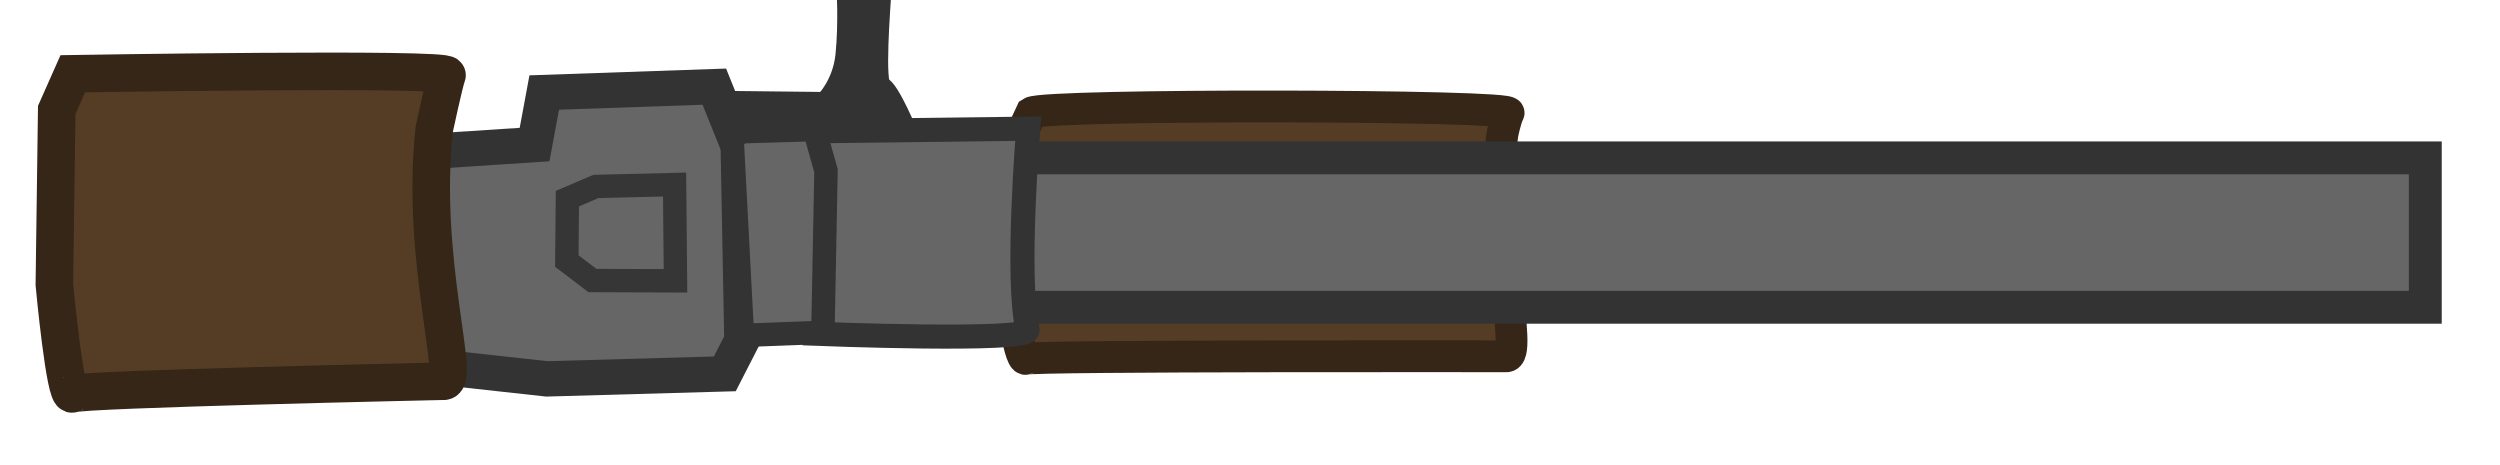 <?xml version="1.0" encoding="UTF-8" standalone="no"?>
<!-- Created with Inkscape (http://www.inkscape.org/) -->

<svg
   width="129"
   height="24"
   viewBox="0 0 129 24"
   version="1.1"
   id="SVGRoot"
   sodipodi:docname="bar_world.svg"
   xml:space="preserve"
   inkscape:version="1.2.2 (b0a8486541, 2022-12-01)"
   xmlns:inkscape="http://www.inkscape.org/namespaces/inkscape"
   xmlns:sodipodi="http://sodipodi.sourceforge.net/DTD/sodipodi-0.dtd"
   xmlns="http://www.w3.org/2000/svg"
   xmlns:svg="http://www.w3.org/2000/svg"><sodipodi:namedview
     id="namedview18204"
     pagecolor="#505050"
     bordercolor="#ffffff"
     borderopacity="1"
     inkscape:showpageshadow="0"
     inkscape:pageopacity="0"
     inkscape:pagecheckerboard="1"
     inkscape:deskcolor="#505050"
     inkscape:document-units="px"
     showgrid="false"
     inkscape:zoom="5.6568542"
     inkscape:cx="59.220193"
     inkscape:cy="-20.152543"
     inkscape:window-width="1302"
     inkscape:window-height="699"
     inkscape:window-x="0"
     inkscape:window-y="0"
     inkscape:window-maximized="1"
     inkscape:current-layer="layer1"
     showguides="true" /><defs
     id="defs18199" /><g
     inkscape:label="Layer 1"
     inkscape:groupmode="layer"
     id="layer1"><path
       style="fill:#333333;fill-opacity:1;stroke:#333333;stroke-width:1.46;stroke-dasharray:none;stroke-opacity:1"
       d="m 37.652,5.422 4.99,0.055 c 0,0 1.02,-0.92 1.195,-2.595 0.175,-1.675 0.053,-3.638 0.053,-3.638 0,0 1.452,-0.981 1.39,0.074 -0.062,1.054 -0.395,5.123 0.033,5.275 0.428,0.153 1.357,2.432 1.357,2.432 l -8.547,0.024 z"
       id="path35610" /><path
       style="fill:#666666;fill-opacity:1;stroke:#333333;stroke-width:1.824;stroke-dasharray:none;stroke-opacity:1"
       d="m 22.078,7.819 5.506,-0.359 0.498,-2.686 8.777,-0.303 1.233,3.061 0.19,10.036 -0.883,1.723 -9.18,0.259 -5.987,-0.658 c 0,0 -1.883,-7.829 -0.155,-11.073 z"
       id="path26874"
       sodipodi:nodetypes="cccccccccc" /><path
       style="fill:#553d25;fill-opacity:1;stroke:#352617;stroke-width:1.642;stroke-dasharray:none;stroke-opacity:1"
       d="m 53.219,5.812 -1.057,2.277 -0.123,6.377 c 0,0 0.514,4.222 0.903,4.05 0.39,-0.171 24.757,-0.131 24.757,-0.131 1.001,0.109 -0.917,-6.717 -0.166,-11.504 0,0 0.156,-0.763 0.305,-1.042 C 78.338,5.404 53.919,5.364 53.219,5.812 Z"
       id="path18280-6"
       sodipodi:nodetypes="cccscccc" /><path
       style="fill:#666666;fill-opacity:1;stroke:#363636;stroke-width:1.206;stroke-dasharray:none;stroke-opacity:1"
       d="m 34.809,9.522 0.046,4.969 -4.286,-0.016 -1.322,-1.006 0.031,-3.219 1.471,-0.629 z"
       id="path30411" /><rect
       style="fill:#666666;fill-opacity:1;stroke:#333333;stroke-width:1.696;stroke-dasharray:none;stroke-opacity:1"
       id="rect36465"
       width="74.814"
       height="7.709"
       x="50.332"
       y="8.146" /><path
       style="fill:#666666;fill-opacity:1;stroke:#333333;stroke-width:1.244;stroke-dasharray:none;stroke-opacity:1"
       d="M 42.004,6.774 53.057,6.639 c 0,0 -0.651,7.785 -0.032,10.383 0.153,0.641 -10.99,0.198 -10.99,0.198 z"
       id="path36338"
       sodipodi:nodetypes="ccscc" /><path
       style="fill:#666666;fill-opacity:1;stroke:#333333;stroke-width:1.21;stroke-dasharray:none;stroke-opacity:1"
       d="m 37.772,7.089 0.55,-0.293 3.7,-0.11 0.599,2.123 -0.159,8.339 -4.153,0.157 z"
       id="path31198"
       sodipodi:nodetypes="ccccccc" /><path
       style="fill:#553d25;fill-opacity:1;stroke:#352617;stroke-width:1.938;stroke-dasharray:none;stroke-opacity:1"
       d="M 3.756,3.807 2.927,5.674 2.805,14.679 c 0,0 0.547,5.883 0.932,5.641 0.385,-0.242 19.118,-0.649 19.118,-0.649 0.988,0.155 -1.188,-6.249 -0.447,-13.009 0,0 0.51,-2.39 0.658,-2.784 C 23.213,3.484 3.756,3.807 3.756,3.807 Z"
       id="path18280"
       sodipodi:nodetypes="cccscccc" /></g></svg>

